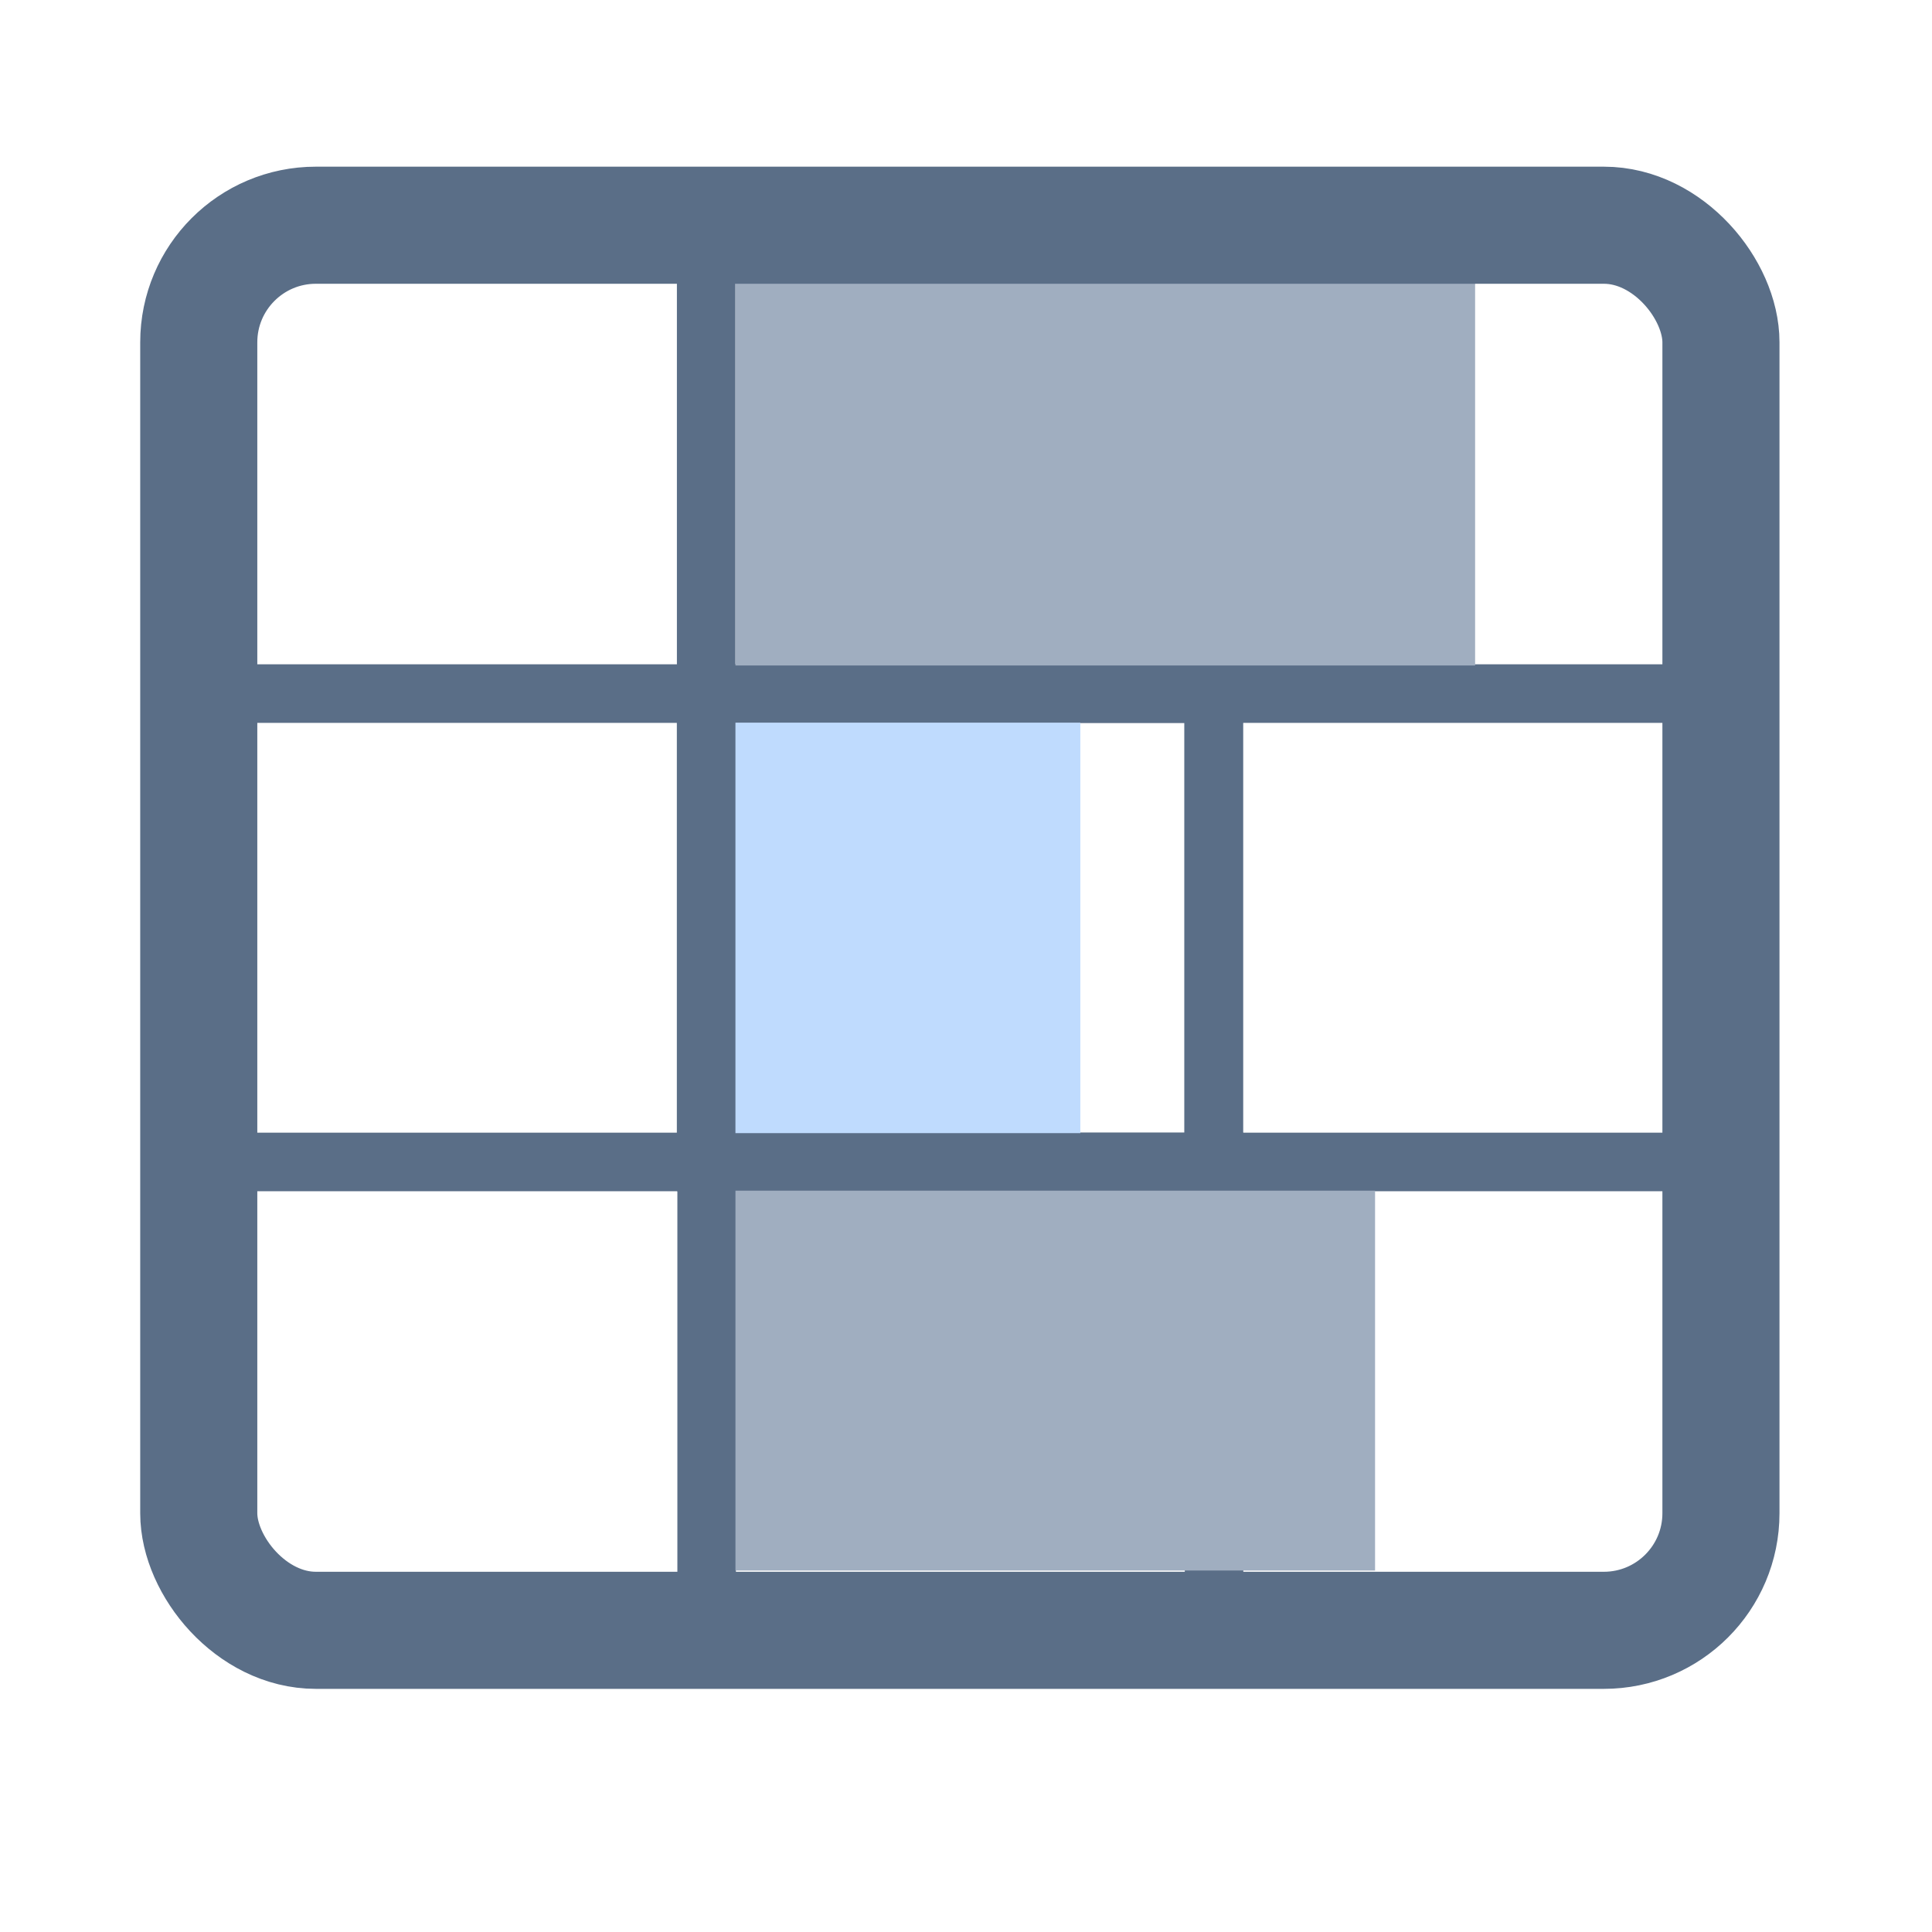 <svg width="33" height="33" viewBox="0 0 33 33" fill="none" xmlns="http://www.w3.org/2000/svg">
<g clip-path="url(#clip0_397_14136)">
<path d="M3.395 11.847H12.061V19.847H3.395V11.847Z" stroke="#5A6E87"/>
<path d="M12.062 3.847H20.729V11.847H12.062V3.847Z" stroke="#5A6E87"/>
<path d="M12.066 11.847H20.733V19.847H12.066V11.847Z" stroke="#5A6E87"/>
<path d="M12.07 19.847H20.737V27.847H12.07V19.847Z" stroke="#5A6E87"/>
<path d="M20.73 11.847H29.397V19.847H20.73V11.847Z" stroke="#5A6E87"/>
<rect x="12.562" y="4.68" width="12.634" height="6.687" fill="#A0AEC0"/>
<rect x="12.562" y="20.338" width="10.925" height="6.488" fill="#A0AEC0"/>
<rect x="12.562" y="12.345" width="5.891" height="7.01" fill="#BFDBFE"/>
</g>
<rect x="3.395" y="3.847" width="26" height="24" rx="2" stroke="#5A6E87" stroke-width="2"/>
<defs>
<clipPath id="clip0_397_14136">
<rect x="3.395" y="3.847" width="26" height="24" rx="2" fill="white"/>
</clipPath>
</defs>
</svg>
